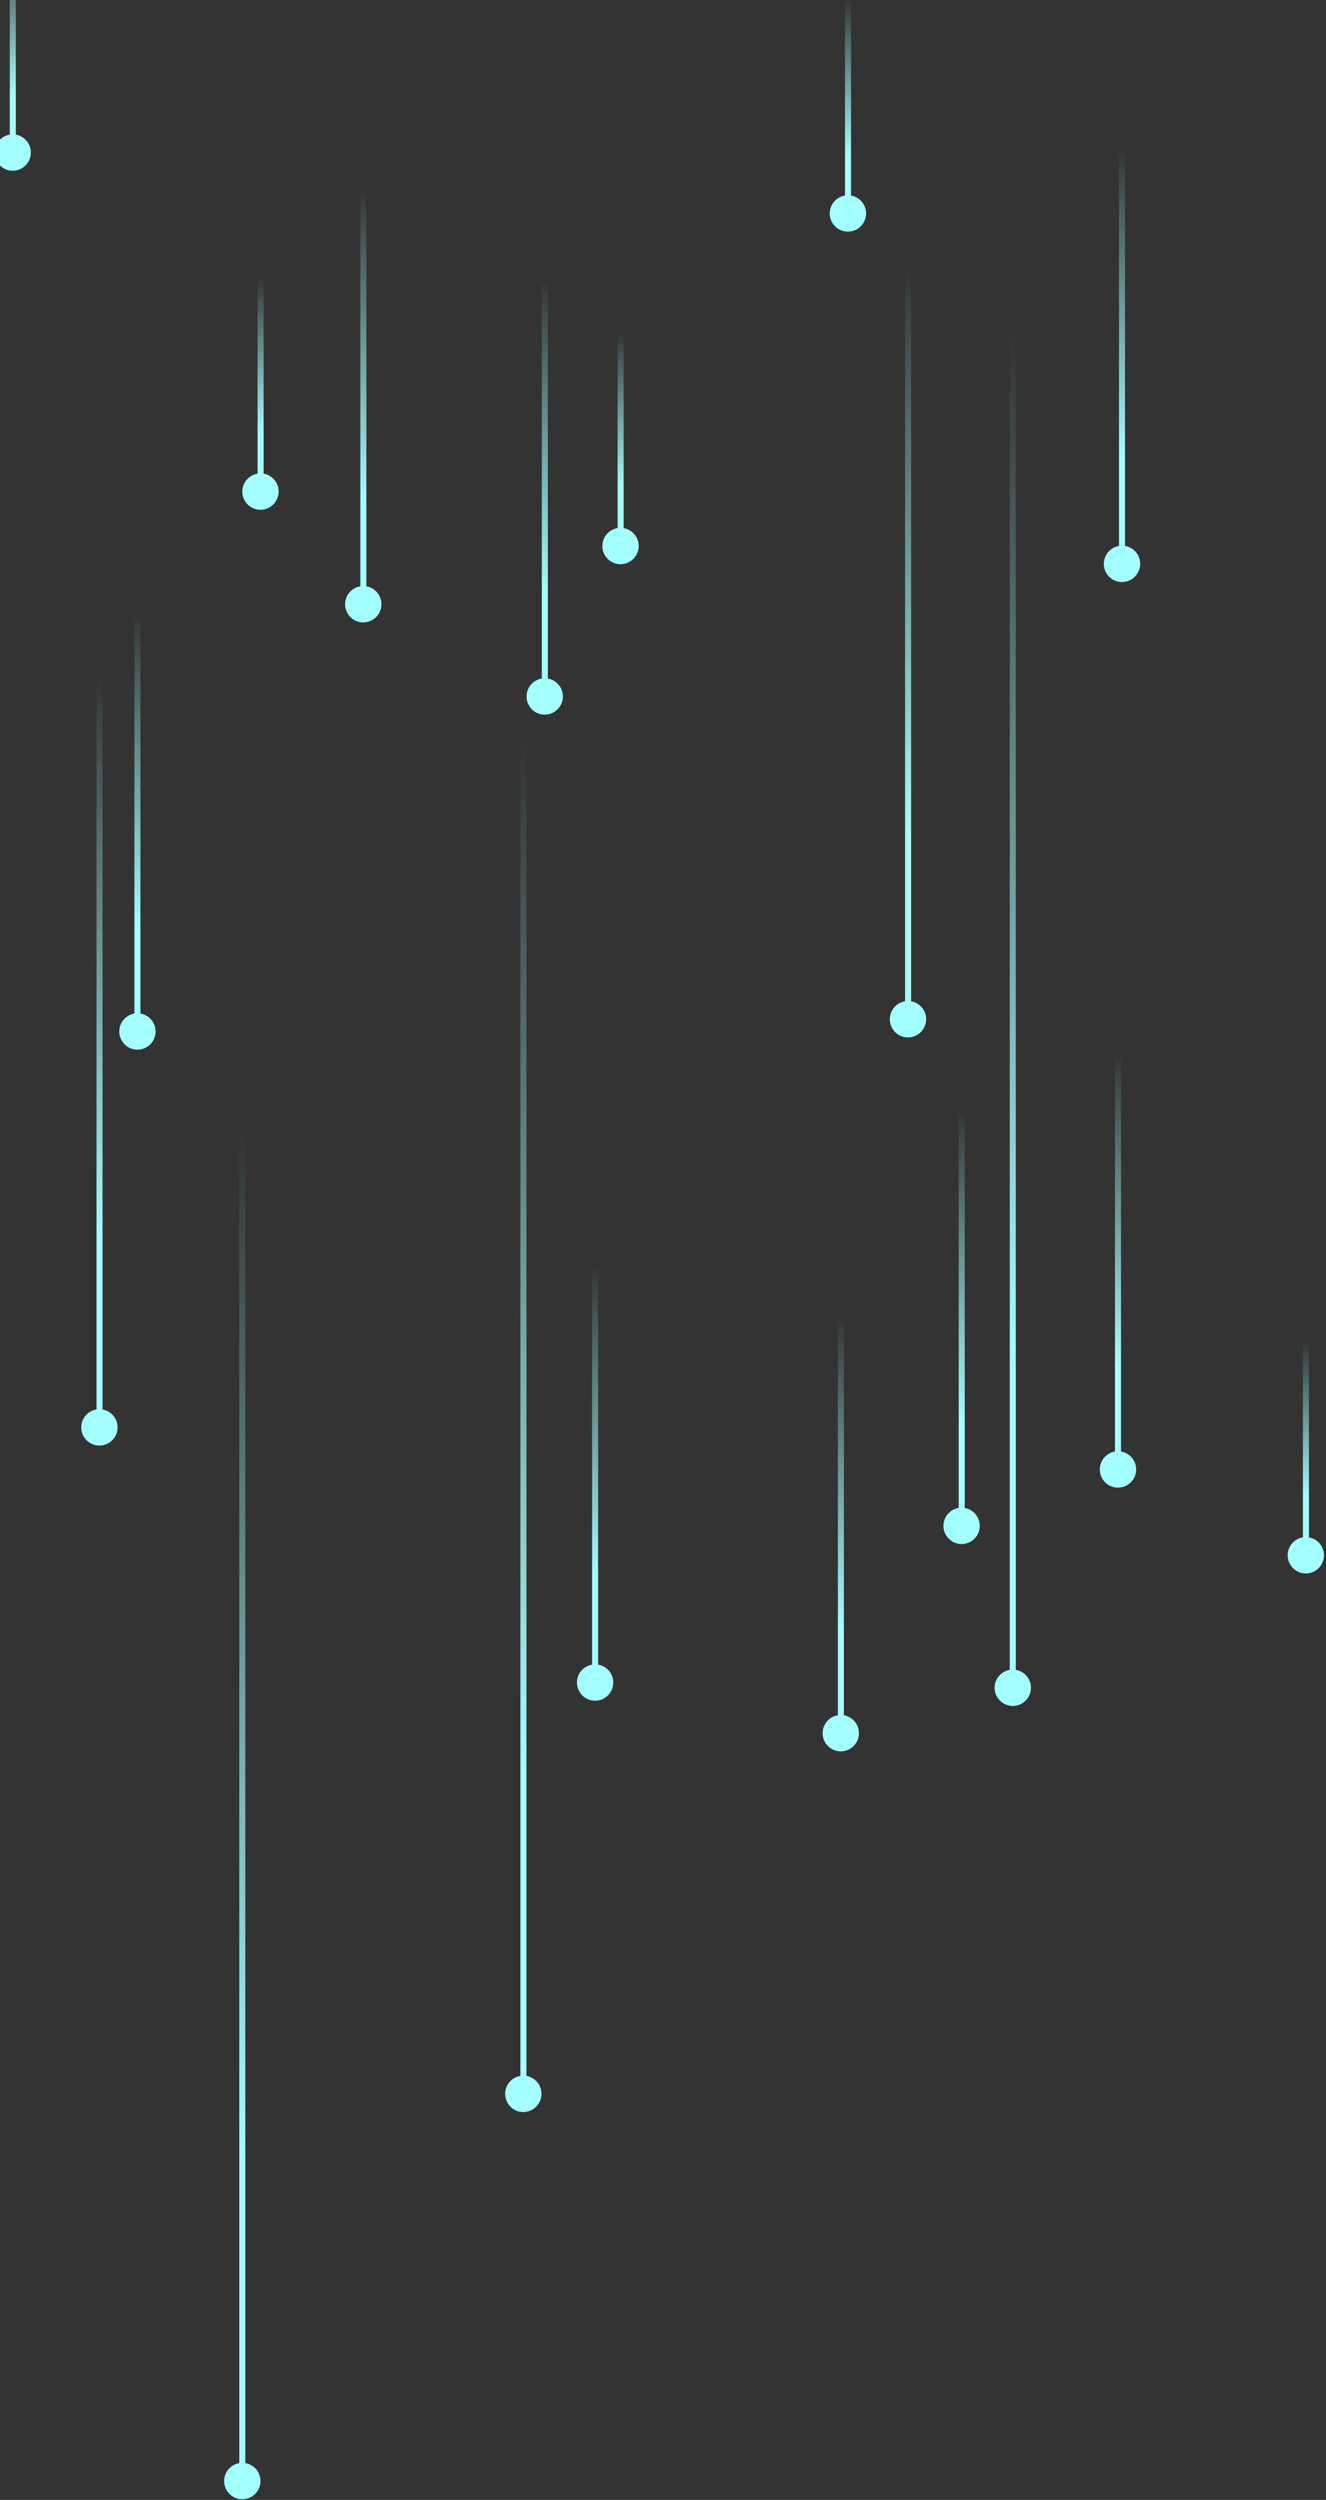 <svg width="294" height="554" viewBox="0 0 294 554" fill="none" xmlns="http://www.w3.org/2000/svg">
<rect x="0" y="0" width="294" height="554" fill="#333333" stroke="none"/>
<path d="M209.178 338.139C209.178 335.914 210.982 334.11 213.207 334.11C215.431 334.11 217.235 335.914 217.235 338.139C217.235 340.363 215.431 342.167 213.207 342.167C211.007 342.167 209.178 340.363 209.178 338.139Z" fill="url(#paint0_linear_3_366)"/>
<path d="M213.899 246.82H212.564V335.791H213.899V246.82Z" fill="url(#paint1_linear_3_366)"/>
<path d="M26.442 228.581C26.442 226.357 28.246 224.552 30.47 224.552C32.694 224.552 34.498 226.357 34.498 228.581C34.498 230.805 32.694 232.609 30.47 232.609C28.246 232.609 26.442 230.805 26.442 228.581Z" fill="url(#paint2_linear_3_366)"/>
<path d="M31.137 137.262H29.803V226.258H31.137V137.262Z" fill="url(#paint3_linear_3_366)"/>
<path d="M76.513 133.901C76.513 131.677 78.317 129.873 80.541 129.873C82.765 129.873 84.569 131.677 84.569 133.901C84.569 136.125 82.765 137.929 80.541 137.929C78.317 137.929 76.513 136.125 76.513 133.901Z" fill="url(#paint4_linear_3_366)"/>
<path d="M81.233 42.582H79.898V131.553H81.233V42.582Z" fill="url(#paint5_linear_3_366)"/>
<path d="M116.747 154.34C116.747 152.115 118.551 150.311 120.776 150.311C123 150.311 124.804 152.115 124.804 154.34C124.804 156.564 123 158.368 120.776 158.368C118.576 158.393 116.747 156.589 116.747 154.34Z" fill="url(#paint6_linear_3_366)"/>
<path d="M121.468 63.045H120.133V152.041H121.468V63.045Z" fill="url(#paint7_linear_3_366)"/>
<path d="M182.388 384.082C182.388 381.858 184.192 380.054 186.416 380.054C188.641 380.054 190.445 381.858 190.445 384.082C190.445 386.307 188.641 388.111 186.416 388.111C184.192 388.111 182.388 386.307 182.388 384.082Z" fill="url(#paint8_linear_3_366)"/>
<path d="M187.108 292.764H185.774V381.735H187.108V292.764Z" fill="url(#paint9_linear_3_366)"/>
<path d="M244.742 124.954C244.742 122.73 246.546 120.926 248.77 120.926C250.994 120.926 252.799 122.73 252.799 124.954C252.799 127.179 250.994 128.983 248.77 128.983C246.546 128.983 244.742 127.179 244.742 124.954Z" fill="url(#paint10_linear_3_366)"/>
<path d="M249.438 33.66H248.103V122.631H249.438V33.66Z" fill="url(#paint11_linear_3_366)"/>
<path d="M133.553 121C133.553 118.776 135.357 116.972 137.581 116.972C139.806 116.972 141.61 118.776 141.61 121C141.61 123.224 139.806 125.029 137.581 125.029C135.357 125.029 133.553 123.224 133.553 121Z" fill="url(#paint12_linear_3_366)"/>
<path d="M138.273 74.192H136.939V118.677H138.273V74.192Z" fill="url(#paint13_linear_3_366)"/>
<path d="M285.495 344.663C285.495 342.439 287.3 340.635 289.524 340.635C291.748 340.635 293.552 342.439 293.552 344.663C293.552 346.888 291.748 348.692 289.524 348.692C287.324 348.692 285.495 346.888 285.495 344.663Z" fill="url(#paint14_linear_3_366)"/>
<path d="M290.216 297.83H288.881V342.315H290.216V297.83Z" fill="url(#paint15_linear_3_366)"/>
<path d="M-1.213 33.809C-1.213 31.584 0.591 29.78 2.815 29.78C5.039 29.78 6.843 31.584 6.843 33.809C6.843 36.033 5.039 37.837 2.815 37.837C0.615 37.837 -1.213 36.033 -1.213 33.809Z" fill="url(#paint16_linear_3_366)"/>
<path d="M3.507 -13H2.172V31.485H3.507V-13Z" fill="url(#paint17_linear_3_366)"/>
<path d="M53.726 108.94C53.726 106.715 55.53 104.911 57.755 104.911C59.979 104.911 61.783 106.715 61.783 108.94C61.783 111.164 59.979 112.968 57.755 112.968C55.53 112.968 53.726 111.164 53.726 108.94Z" fill="url(#paint18_linear_3_366)"/>
<path d="M58.447 62.106H57.112V106.592H58.447V62.106Z" fill="url(#paint19_linear_3_366)"/>
<path d="M183.97 47.303C183.97 45.078 185.774 43.274 187.998 43.274C190.222 43.274 192.027 45.078 192.027 47.303C192.027 49.527 190.222 51.331 187.998 51.331C185.799 51.356 183.97 49.527 183.97 47.303Z" fill="url(#paint20_linear_3_366)"/>
<path d="M188.69 0.494H187.356V44.98H188.69V0.494Z" fill="url(#paint21_linear_3_366)"/>
<path d="M127.918 372.862C127.918 370.638 129.722 368.834 131.946 368.834C134.171 368.834 135.975 370.638 135.975 372.862C135.975 375.086 134.171 376.89 131.946 376.89C129.722 376.89 127.918 375.086 127.918 372.862Z" fill="url(#paint22_linear_3_366)"/>
<path d="M132.614 281.543H131.279V370.539H132.614V281.543Z" fill="url(#paint23_linear_3_366)"/>
<path d="M243.852 325.633C243.852 323.409 245.656 321.605 247.88 321.605C250.105 321.605 251.909 323.409 251.909 325.633C251.909 327.858 250.105 329.662 247.88 329.662C245.656 329.686 243.852 327.882 243.852 325.633Z" fill="url(#paint24_linear_3_366)"/>
<path d="M248.548 234.339H247.213V323.335H248.548V234.339Z" fill="url(#paint25_linear_3_366)"/>
<path d="M49.698 549.815C49.698 547.591 51.502 545.787 53.726 545.787C55.95 545.787 57.755 547.591 57.755 549.815C57.755 552.04 55.95 553.844 53.726 553.844C51.502 553.869 49.698 552.04 49.698 549.815Z" fill="url(#paint26_linear_3_366)"/>
<path d="M54.393 240.468H53.059V547.492H54.393V240.468Z" fill="url(#paint27_linear_3_366)"/>
<path d="M220.522 374.024C220.522 371.8 222.326 369.995 224.55 369.995C226.775 369.995 228.579 371.8 228.579 374.024C228.579 376.248 226.775 378.052 224.55 378.052C222.326 378.052 220.522 376.248 220.522 374.024Z" fill="url(#paint28_linear_3_366)"/>
<path d="M225.218 64.677H223.883V371.701H225.218V64.677Z" fill="url(#paint29_linear_3_366)"/>
<path d="M112.002 464.008C112.002 461.784 113.806 459.98 116.03 459.98C118.255 459.98 120.059 461.784 120.059 464.008C120.059 466.232 118.255 468.036 116.03 468.036C113.806 468.061 112.002 466.232 112.002 464.008Z" fill="url(#paint30_linear_3_366)"/>
<path d="M116.723 154.686H115.388V461.71H116.723V154.686Z" fill="url(#paint31_linear_3_366)"/>
<path d="M197.291 225.862C197.291 223.638 199.095 221.834 201.319 221.834C203.543 221.834 205.347 223.638 205.347 225.862C205.347 228.087 203.543 229.891 201.319 229.891C199.095 229.916 197.291 228.111 197.291 225.862Z" fill="url(#paint32_linear_3_366)"/>
<path d="M202.011 53.679H200.676V223.539H202.011V53.679Z" fill="url(#paint33_linear_3_366)"/>
<path d="M18.014 316.316C18.014 314.092 19.818 312.288 22.043 312.288C24.267 312.288 26.071 314.092 26.071 316.316C26.071 318.54 24.267 320.345 22.043 320.345C19.818 320.345 18.014 318.54 18.014 316.316Z" fill="url(#paint34_linear_3_366)"/>
<path d="M22.735 144.133H21.4V313.993H22.735V144.133Z" fill="url(#paint35_linear_3_366)"/>
<defs>
<linearGradient id="paint0_linear_3_366" x1="213.224" y1="315.457" x2="213.224" y2="245.437" gradientUnits="userSpaceOnUse">
<stop stop-color="#A4FFFF"/>
<stop offset="1" stop-color="#A4FFFF" stop-opacity="0"/>
</linearGradient>
<linearGradient id="paint1_linear_3_366" x1="213.227" y1="315.456" x2="213.227" y2="245.438" gradientUnits="userSpaceOnUse">
<stop stop-color="#A4FFFF"/>
<stop offset="1" stop-color="#A4FFFF" stop-opacity="0"/>
</linearGradient>
<linearGradient id="paint2_linear_3_366" x1="30.47" y1="205.897" x2="30.47" y2="135.856" gradientUnits="userSpaceOnUse">
<stop stop-color="#A4FFFF"/>
<stop offset="1" stop-color="#A4FFFF" stop-opacity="0"/>
</linearGradient>
<linearGradient id="paint3_linear_3_366" x1="30.47" y1="205.905" x2="30.47" y2="135.884" gradientUnits="userSpaceOnUse">
<stop stop-color="#A4FFFF"/>
<stop offset="1" stop-color="#A4FFFF" stop-opacity="0"/>
</linearGradient>
<linearGradient id="paint4_linear_3_366" x1="80.557" y1="111.226" x2="80.557" y2="41.206" gradientUnits="userSpaceOnUse">
<stop stop-color="#A4FFFF"/>
<stop offset="1" stop-color="#A4FFFF" stop-opacity="0"/>
</linearGradient>
<linearGradient id="paint5_linear_3_366" x1="80.557" y1="111.225" x2="80.557" y2="41.207" gradientUnits="userSpaceOnUse">
<stop stop-color="#A4FFFF"/>
<stop offset="1" stop-color="#A4FFFF" stop-opacity="0"/>
</linearGradient>
<linearGradient id="paint6_linear_3_366" x1="120.795" y1="131.676" x2="120.795" y2="61.654" gradientUnits="userSpaceOnUse">
<stop stop-color="#A4FFFF"/>
<stop offset="1" stop-color="#A4FFFF" stop-opacity="0"/>
</linearGradient>
<linearGradient id="paint7_linear_3_366" x1="120.795" y1="131.676" x2="120.795" y2="61.657" gradientUnits="userSpaceOnUse">
<stop stop-color="#A4FFFF"/>
<stop offset="1" stop-color="#A4FFFF" stop-opacity="0"/>
</linearGradient>
<linearGradient id="paint8_linear_3_366" x1="186.431" y1="361.411" x2="186.431" y2="291.41" gradientUnits="userSpaceOnUse">
<stop stop-color="#A4FFFF"/>
<stop offset="1" stop-color="#A4FFFF" stop-opacity="0"/>
</linearGradient>
<linearGradient id="paint9_linear_3_366" x1="186.432" y1="361.404" x2="186.432" y2="291.386" gradientUnits="userSpaceOnUse">
<stop stop-color="#A4FFFF"/>
<stop offset="1" stop-color="#A4FFFF" stop-opacity="0"/>
</linearGradient>
<linearGradient id="paint10_linear_3_366" x1="248.771" y1="102.282" x2="248.771" y2="32.263" gradientUnits="userSpaceOnUse">
<stop stop-color="#A4FFFF"/>
<stop offset="1" stop-color="#A4FFFF" stop-opacity="0"/>
</linearGradient>
<linearGradient id="paint11_linear_3_366" x1="248.77" y1="102.281" x2="248.77" y2="32.263" gradientUnits="userSpaceOnUse">
<stop stop-color="#A4FFFF"/>
<stop offset="1" stop-color="#A4FFFF" stop-opacity="0"/>
</linearGradient>
<linearGradient id="paint12_linear_3_366" x1="137.593" y1="98.331" x2="137.593" y2="28.312" gradientUnits="userSpaceOnUse">
<stop stop-color="#A4FFFF"/>
<stop offset="1" stop-color="#A4FFFF" stop-opacity="0"/>
</linearGradient>
<linearGradient id="paint13_linear_3_366" x1="137.594" y1="108.507" x2="137.594" y2="73.498" gradientUnits="userSpaceOnUse">
<stop stop-color="#A4FFFF"/>
<stop offset="1" stop-color="#A4FFFF" stop-opacity="0"/>
</linearGradient>
<linearGradient id="paint14_linear_3_366" x1="289.542" y1="321.981" x2="289.542" y2="251.961" gradientUnits="userSpaceOnUse">
<stop stop-color="#A4FFFF"/>
<stop offset="1" stop-color="#A4FFFF" stop-opacity="0"/>
</linearGradient>
<linearGradient id="paint15_linear_3_366" x1="289.542" y1="332.157" x2="289.542" y2="297.148" gradientUnits="userSpaceOnUse">
<stop stop-color="#A4FFFF"/>
<stop offset="1" stop-color="#A4FFFF" stop-opacity="0"/>
</linearGradient>
<linearGradient id="paint16_linear_3_366" x1="2.835" y1="11.139" x2="2.835" y2="-58.881" gradientUnits="userSpaceOnUse">
<stop stop-color="#A4FFFF"/>
<stop offset="1" stop-color="#A4FFFF" stop-opacity="0"/>
</linearGradient>
<linearGradient id="paint17_linear_3_366" x1="2.834" y1="21.315" x2="2.834" y2="-13.694" gradientUnits="userSpaceOnUse">
<stop stop-color="#A4FFFF"/>
<stop offset="1" stop-color="#A4FFFF" stop-opacity="0"/>
</linearGradient>
<linearGradient id="paint18_linear_3_366" x1="57.771" y1="86.251" x2="57.771" y2="16.21" gradientUnits="userSpaceOnUse">
<stop stop-color="#A4FFFF"/>
<stop offset="1" stop-color="#A4FFFF" stop-opacity="0"/>
</linearGradient>
<linearGradient id="paint19_linear_3_366" x1="57.771" y1="96.435" x2="57.771" y2="61.425" gradientUnits="userSpaceOnUse">
<stop stop-color="#A4FFFF"/>
<stop offset="1" stop-color="#A4FFFF" stop-opacity="0"/>
</linearGradient>
<linearGradient id="paint20_linear_3_366" x1="188.018" y1="24.635" x2="188.018" y2="-45.385" gradientUnits="userSpaceOnUse">
<stop stop-color="#A4FFFF"/>
<stop offset="1" stop-color="#A4FFFF" stop-opacity="0"/>
</linearGradient>
<linearGradient id="paint21_linear_3_366" x1="188.02" y1="34.81" x2="188.02" y2="-0.196" gradientUnits="userSpaceOnUse">
<stop stop-color="#A4FFFF"/>
<stop offset="1" stop-color="#A4FFFF" stop-opacity="0"/>
</linearGradient>
<linearGradient id="paint22_linear_3_366" x1="131.957" y1="350.188" x2="131.957" y2="280.168" gradientUnits="userSpaceOnUse">
<stop stop-color="#A4FFFF"/>
<stop offset="1" stop-color="#A4FFFF" stop-opacity="0"/>
</linearGradient>
<linearGradient id="paint23_linear_3_366" x1="131.956" y1="350.188" x2="131.956" y2="280.168" gradientUnits="userSpaceOnUse">
<stop stop-color="#A4FFFF"/>
<stop offset="1" stop-color="#A4FFFF" stop-opacity="0"/>
</linearGradient>
<linearGradient id="paint24_linear_3_366" x1="247.887" y1="302.964" x2="247.887" y2="232.923" gradientUnits="userSpaceOnUse">
<stop stop-color="#A4FFFF"/>
<stop offset="1" stop-color="#A4FFFF" stop-opacity="0"/>
</linearGradient>
<linearGradient id="paint25_linear_3_366" x1="247.888" y1="302.97" x2="247.888" y2="232.952" gradientUnits="userSpaceOnUse">
<stop stop-color="#A4FFFF"/>
<stop offset="1" stop-color="#A4FFFF" stop-opacity="0"/>
</linearGradient>
<linearGradient id="paint26_linear_3_366" x1="53.734" y1="510.33" x2="53.734" y2="385.631" gradientUnits="userSpaceOnUse">
<stop stop-color="#A4FFFF"/>
<stop offset="1" stop-color="#A4FFFF" stop-opacity="0"/>
</linearGradient>
<linearGradient id="paint27_linear_3_366" x1="53.736" y1="479.128" x2="53.736" y2="249.739" gradientUnits="userSpaceOnUse">
<stop stop-color="#A4FFFF"/>
<stop offset="1" stop-color="#A4FFFF" stop-opacity="0"/>
</linearGradient>
<linearGradient id="paint28_linear_3_366" x1="224.548" y1="334.534" x2="224.548" y2="209.835" gradientUnits="userSpaceOnUse">
<stop stop-color="#A4FFFF"/>
<stop offset="1" stop-color="#A4FFFF" stop-opacity="0"/>
</linearGradient>
<linearGradient id="paint29_linear_3_366" x1="224.55" y1="303.331" x2="224.55" y2="73.943" gradientUnits="userSpaceOnUse">
<stop stop-color="#A4FFFF"/>
<stop offset="1" stop-color="#A4FFFF" stop-opacity="0"/>
</linearGradient>
<linearGradient id="paint30_linear_3_366" x1="116.045" y1="424.523" x2="116.045" y2="299.825" gradientUnits="userSpaceOnUse">
<stop stop-color="#A4FFFF"/>
<stop offset="1" stop-color="#A4FFFF" stop-opacity="0"/>
</linearGradient>
<linearGradient id="paint31_linear_3_366" x1="116.046" y1="393.319" x2="116.046" y2="163.932" gradientUnits="userSpaceOnUse">
<stop stop-color="#A4FFFF"/>
<stop offset="1" stop-color="#A4FFFF" stop-opacity="0"/>
</linearGradient>
<linearGradient id="paint32_linear_3_366" x1="201.33" y1="186.369" x2="201.33" y2="61.632" gradientUnits="userSpaceOnUse">
<stop stop-color="#A4FFFF"/>
<stop offset="1" stop-color="#A4FFFF" stop-opacity="0"/>
</linearGradient>
<linearGradient id="paint33_linear_3_366" x1="201.33" y1="185.724" x2="201.33" y2="58.809" gradientUnits="userSpaceOnUse">
<stop stop-color="#A4FFFF"/>
<stop offset="1" stop-color="#A4FFFF" stop-opacity="0"/>
</linearGradient>
<linearGradient id="paint34_linear_3_366" x1="22.055" y1="276.828" x2="22.055" y2="152.167" gradientUnits="userSpaceOnUse">
<stop stop-color="#A4FFFF"/>
<stop offset="1" stop-color="#A4FFFF" stop-opacity="0"/>
</linearGradient>
<linearGradient id="paint35_linear_3_366" x1="22.055" y1="276.159" x2="22.055" y2="149.245" gradientUnits="userSpaceOnUse">
<stop stop-color="#A4FFFF"/>
<stop offset="1" stop-color="#A4FFFF" stop-opacity="0"/>
</linearGradient>
</defs>
</svg>
